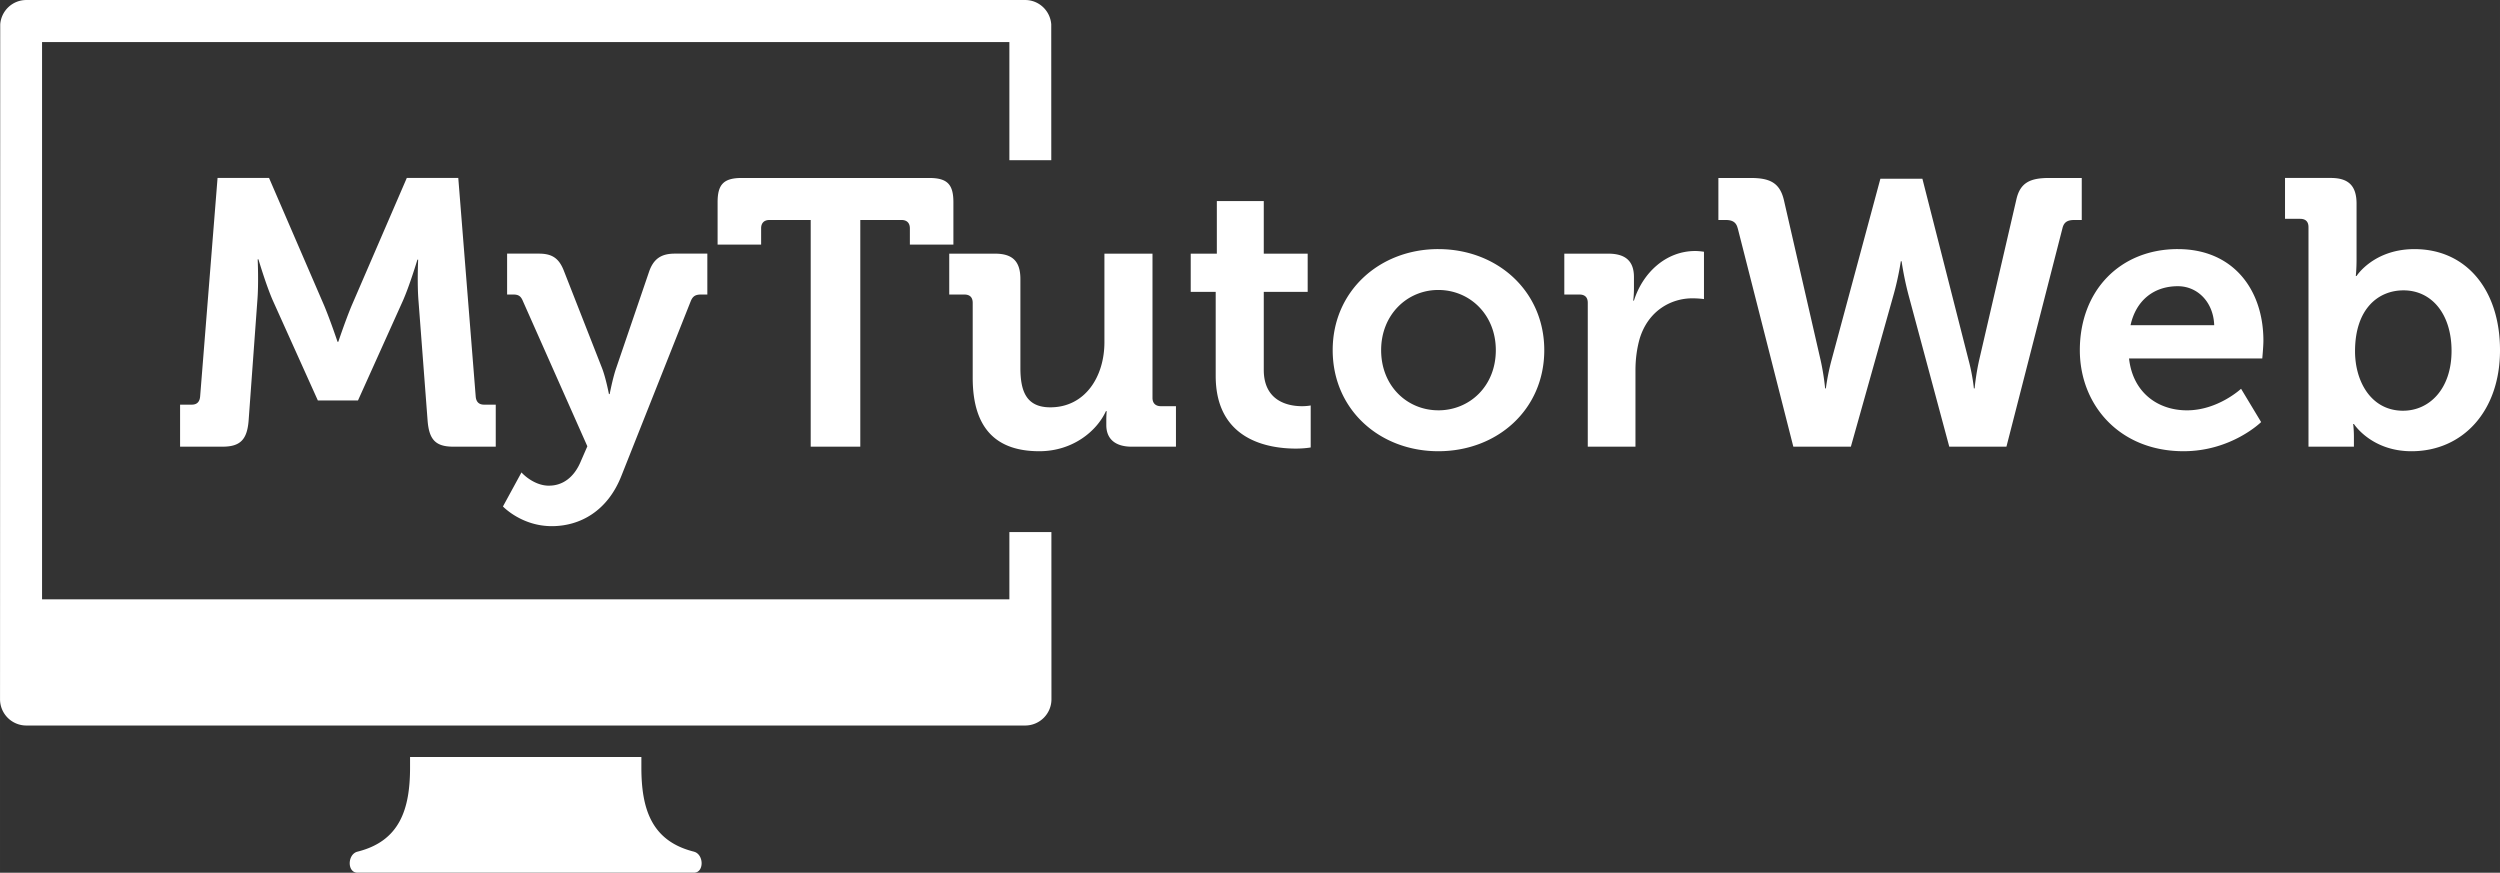 <svg xmlns="http://www.w3.org/2000/svg" height="181.33" viewBox="83.733 208.442 519.448 181.33" width="519.45"><rect x="83.733" y="208.442" width="519.448" height="181.33" fill="#333333" stroke="none"/><path d="M227.92 385.4c-8.739-2.185-10.923-8.739-10.923-17.478v-2.185h-48.064v2.185c0 8.738-2.185 15.293-10.923 17.478-2.117.529-2.185 4.37 0 4.37h69.91c2.16 0 2.1-3.84-.02-4.37zm65.54-66.4v13.973H92.47v-115.79h200.99v24.546h8.708l-.008-28.232c-.213-2.821-2.543-5.052-5.419-5.052H89.201c-2.876 0-5.21 2.231-5.421 5.052l-.041 140.23a5.461 5.461 0 0 0 5.462 5.462h207.54a5.461 5.461 0 0 0 5.462-5.462l-.011-34.728h-8.73z" fill="#fff"/><path d="M121.15 292.52h2.438c1.101 0 1.651-.629 1.73-1.73l3.618-45.377h10.696l11.482 26.582c1.337 3.224 2.752 7.471 2.752 7.471h.157s1.416-4.247 2.752-7.471l11.482-26.582h10.695l3.618 45.377c.079 1.101.629 1.73 1.73 1.73h2.438v8.729h-8.887c-3.696 0-4.955-1.572-5.269-5.348l-1.888-24.852c-.314-3.696-.079-8.651-.079-8.651h-.157s-1.651 5.505-3.067 8.651l-9.28 20.604h-8.336l-9.28-20.604c-1.416-3.146-3.067-8.729-3.067-8.729h-.157s.236 5.033-.079 8.729l-1.809 24.852c-.314 3.775-1.651 5.348-5.348 5.348h-8.887v-8.73zm76.68 16.83c2.752 0 5.19-1.651 6.606-5.112l1.337-3.066-13.37-30.121c-.472-1.18-1.022-1.416-2.123-1.416h-1.18v-8.494h6.606c2.831 0 4.247 1.022 5.269 3.775l7.864 20.054c.787 2.045 1.416 5.348 1.416 5.348h.157s.629-3.303 1.337-5.348l6.842-20.054c.944-2.752 2.595-3.775 5.348-3.775h6.764v8.494h-1.18c-1.18 0-1.809.236-2.281 1.416l-14.392 36.255c-2.832 7.235-8.494 10.46-14.471 10.46-6.292 0-10.145-4.09-10.145-4.09l3.854-7.078c-.02.01 2.42 2.76 5.72 2.76zm54.35-55.2h-8.572c-1.101 0-1.73.629-1.73 1.73v3.382h-9.044v-8.808c0-3.696 1.258-5.033 5.033-5.033h38.929c3.775 0 5.033 1.337 5.033 5.033v8.808h-9.044v-3.382c0-1.101-.629-1.73-1.73-1.73h-8.572v47.107H252.18v-47.11zm33.66 17.22c0-1.18-.629-1.73-1.73-1.73h-3.146v-8.494h9.516c3.696 0 5.269 1.651 5.269 5.269v18.481c0 4.876 1.258 8.179 6.213 8.179 7.235 0 11.246-6.371 11.246-13.527v-18.403h9.988v29.963c0 1.101.629 1.73 1.73 1.73h3.146v8.415h-9.202c-3.46 0-5.269-1.651-5.269-4.483v-1.101c0-.944.079-1.809.079-1.809h-.157c-1.887 4.168-6.92 8.337-13.841 8.337-8.572 0-13.841-4.326-13.841-15.257v-15.58zm50.49-2.28h-5.19v-7.943h5.427v-10.932h9.751v10.932h9.123v7.943h-9.123v16.201c0 6.606 5.19 7.55 7.943 7.55 1.101 0 1.809-.157 1.809-.157v8.729s-1.258.236-3.067.236c-5.584 0-16.673-1.651-16.673-15.1v-17.46zm46.25-8.89c12.269 0 22.021 8.729 22.021 20.998 0 12.347-9.752 20.999-22.021 20.999-12.189 0-21.941-8.651-21.941-20.999-.01-12.27 9.74-21 21.94-21zm0 33.5c6.528 0 11.954-5.033 11.954-12.504 0-7.393-5.426-12.504-11.954-12.504-6.449 0-11.875 5.112-11.875 12.504 0 7.47 5.43 12.5 11.88 12.5zm31.06-22.33c0-1.18-.629-1.73-1.73-1.73h-3.146v-8.494h9.123c3.539 0 5.348 1.494 5.348 4.876v2.359c0 1.494-.157 2.517-.157 2.517h.157c1.809-5.741 6.605-10.302 12.739-10.302.865 0 1.81.157 1.81.157v9.831s-1.022-.157-2.438-.157c-4.246 0-9.122 2.438-10.931 8.415-.551 1.966-.865 4.168-.865 6.527v15.886h-9.91v-29.91zm31.15-15.49c-.315-1.337-1.18-1.73-2.517-1.73h-1.494v-8.729h6.685c3.932 0 6.056.943 6.92 4.561l7.629 33.267c.708 3.146.943 5.898.943 5.898h.157s.314-2.674 1.18-5.898l10.146-37.67h8.729l9.595 37.67c.864 3.224 1.101 5.898 1.101 5.898h.157s.236-2.752.944-5.898l7.707-33.267c.786-3.618 2.909-4.561 6.842-4.561h6.764v8.729h-1.495c-1.415 0-2.201.393-2.517 1.73l-11.639 45.377h-11.875l-8.494-31.615a65.764 65.764 0 0 1-1.415-6.921h-.157s-.473 3.303-1.495 6.921l-8.887 31.615h-11.953l-11.55-45.38zm91.46 4.32c11.481 0 17.773 8.415 17.773 19.032 0 1.18-.236 3.696-.236 3.696h-27.683c.786 7.078 5.977 10.774 12.032 10.774 6.449 0 11.246-4.483 11.246-4.483l4.168 6.921s-6.134 6.056-16.121 6.056c-13.291 0-21.549-9.595-21.549-20.999 0-12.35 8.34-21 20.37-21zm7.55 15.81c-.157-4.797-3.461-8.1-7.55-8.1-5.112 0-8.729 3.067-9.831 8.1h17.38zm19.59-20.37c0-1.18-.629-1.73-1.73-1.73h-3.146v-8.493h9.516c3.696 0 5.348 1.651 5.348 5.348v11.639c0 1.966-.157 3.382-.157 3.382h.157s3.539-5.584 12.033-5.584c10.853 0 17.773 8.572 17.773 20.998 0 12.74-7.786 20.999-18.403 20.999-8.336 0-11.953-5.663-11.953-5.663h-.157s.157 1.101.157 2.674v2.045h-9.438v-45.62zm19.66 38.14c5.426 0 10.066-4.483 10.066-12.426 0-7.628-4.09-12.583-9.988-12.583-5.19 0-10.066 3.775-10.066 12.662 0 6.22 3.3 12.35 9.99 12.35z" fill="#fff"/></svg>